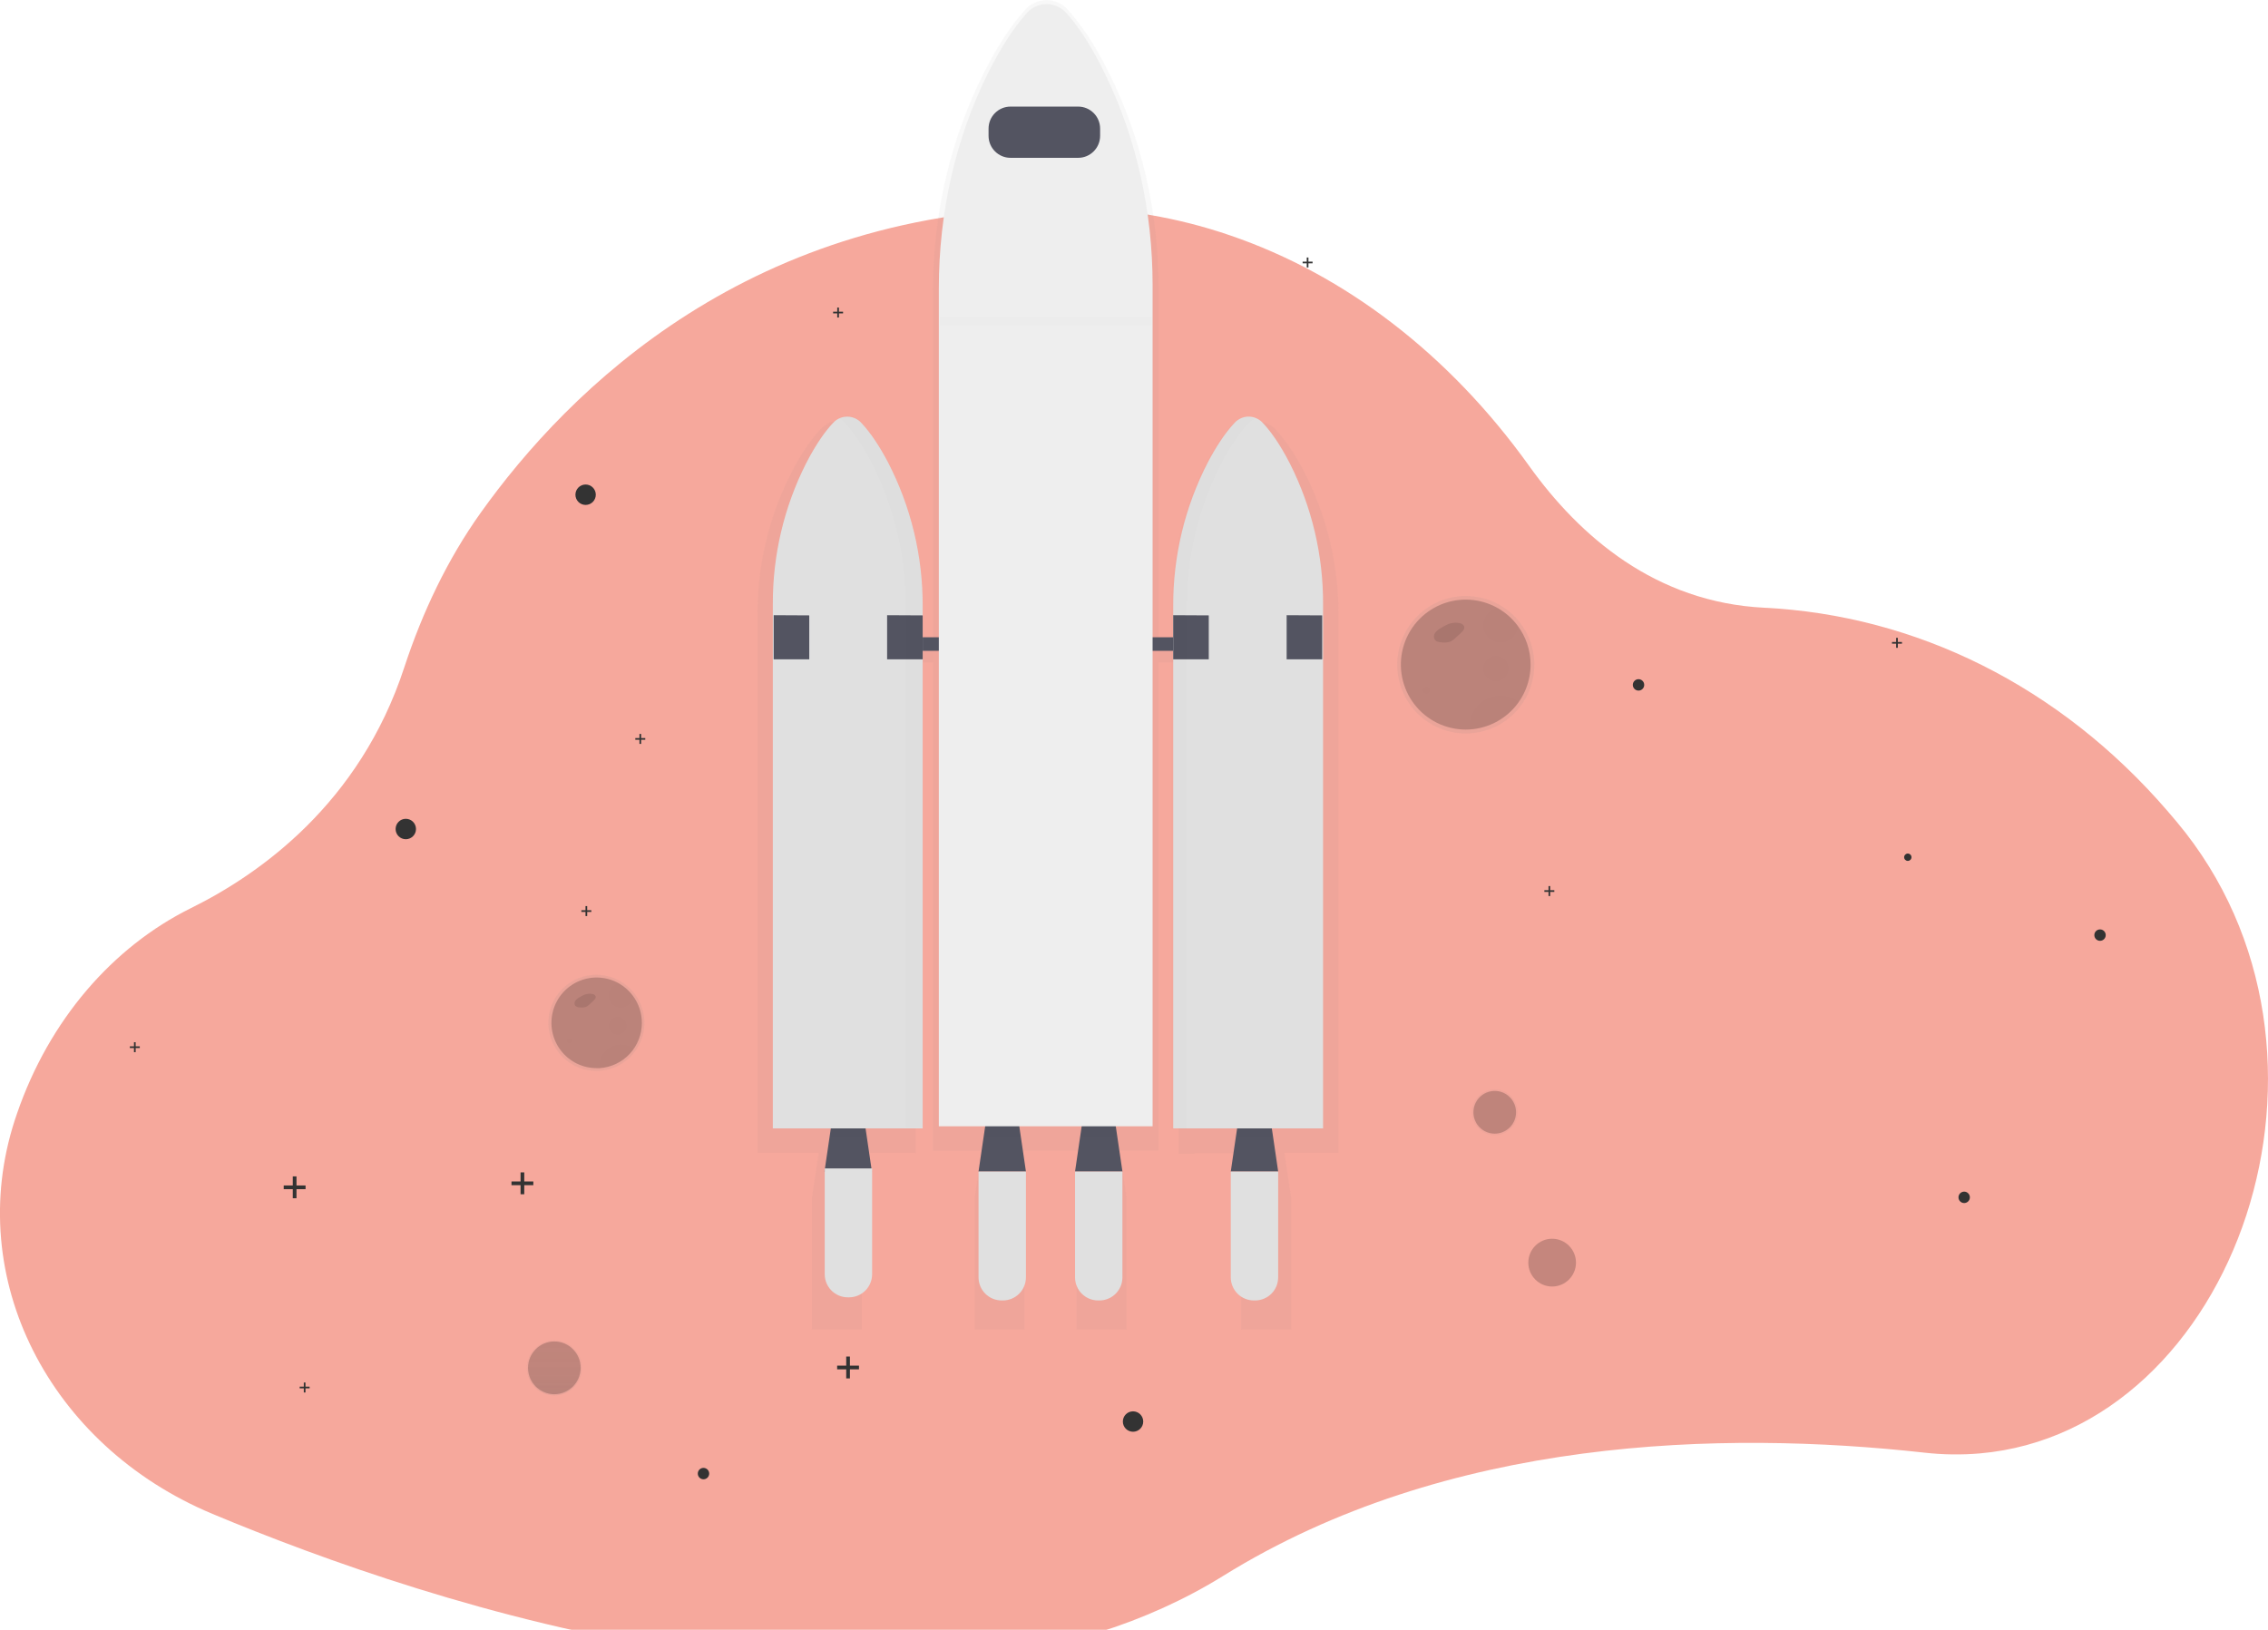 <svg width="256" height="184" viewBox="0 0 256 184" fill="none" xmlns="http://www.w3.org/2000/svg">
<g clip-path="url(#clip0)">
<g opacity="0.5" filter="url(#filter0_d)">
<path d="M223.485 160.077C221.405 160.257 219.313 160.229 217.238 159.994C194.434 157.467 163.381 158.186 138.067 173.903C103.058 195.636 48.192 177.031 23.99 166.909C5.498 159.178 -4.102 140.243 1.664 122.469C1.745 122.218 1.829 121.968 1.917 121.717C5.545 111.154 12.707 102.888 21.577 98.506C29.308 94.687 40.595 86.712 45.617 71.388C47.692 65.061 50.538 59.108 54.234 53.92C64.132 40.024 84.852 19.331 120.488 19.459C126.736 19.49 132.937 20.542 138.847 22.573C151.866 27.018 163.624 36.056 172.591 48.584C178.312 56.575 186.886 64.003 199.161 64.609C216.196 65.454 232.454 73.402 244.65 87.546C245.001 87.953 245.349 88.362 245.696 88.775C267.411 114.698 252.328 157.551 223.485 160.077Z" fill="#EE5239"/>
</g>
<g opacity="0.7">
<path opacity="0.7" d="M62.572 157.535C64.29 157.535 65.684 156.139 65.684 154.417C65.684 152.694 64.29 151.298 62.572 151.298C60.853 151.298 59.459 152.694 59.459 154.417C59.459 156.139 60.853 157.535 62.572 157.535Z" fill="url(#paint0_linear)"/>
</g>
<path opacity="0.2" d="M62.571 157.395C64.213 157.395 65.544 156.061 65.544 154.417C65.544 152.772 64.213 151.438 62.571 151.438C60.93 151.438 59.599 152.772 59.599 154.417C59.599 156.061 60.93 157.395 62.571 157.395Z" fill="black"/>
<path d="M45.804 94.741C46.44 94.741 46.955 94.225 46.955 93.589C46.955 92.952 46.44 92.436 45.804 92.436C45.169 92.436 44.654 92.952 44.654 93.589C44.654 94.225 45.169 94.741 45.804 94.741Z" fill="#333333"/>
<path d="M127.892 161.632C128.527 161.632 129.042 161.116 129.042 160.48C129.042 159.843 128.527 159.327 127.892 159.327C127.257 159.327 126.742 159.843 126.742 160.48C126.742 161.116 127.257 161.632 127.892 161.632Z" fill="#333333"/>
<path d="M79.406 166.999C79.761 166.999 80.049 166.711 80.049 166.355C80.049 166 79.761 165.711 79.406 165.711C79.051 165.711 78.763 166 78.763 166.355C78.763 166.711 79.051 166.999 79.406 166.999Z" fill="#333333"/>
<path d="M221.706 135.814C222.061 135.814 222.349 135.525 222.349 135.17C222.349 134.814 222.061 134.525 221.706 134.525C221.351 134.525 221.063 134.814 221.063 135.17C221.063 135.525 221.351 135.814 221.706 135.814Z" fill="#333333"/>
<path d="M184.947 77.962C185.302 77.962 185.59 77.674 185.59 77.318C185.59 76.962 185.302 76.674 184.947 76.674C184.592 76.674 184.304 76.962 184.304 77.318C184.304 77.674 184.592 77.962 184.947 77.962Z" fill="#333333"/>
<path d="M237.041 106.21C237.396 106.21 237.683 105.921 237.683 105.566C237.683 105.21 237.396 104.922 237.041 104.922C236.686 104.922 236.398 105.21 236.398 105.566C236.398 105.921 236.686 106.21 237.041 106.21Z" fill="#333333"/>
<path d="M66.101 57.002C66.736 57.002 67.251 56.486 67.251 55.849C67.251 55.213 66.736 54.697 66.101 54.697C65.466 54.697 64.951 55.213 64.951 55.849C64.951 56.486 65.466 57.002 66.101 57.002Z" fill="#333333"/>
<path d="M34.49 133.829H33.466V132.804H33.049V133.829H32.025V134.248H33.049V135.271H33.466V134.248H34.49V133.829Z" fill="#333333"/>
<path d="M60.199 133.378H59.175V132.352H58.758V133.378H57.734V133.796H58.758V134.819H59.175V133.796H60.199V133.378Z" fill="#333333"/>
<path d="M96.958 154.168H95.934V153.142H95.517V154.168H94.493V154.586H95.517V155.61H95.934V154.586H96.958V154.168Z" fill="#333333"/>
<path d="M148.156 29.538H147.689V29.07H147.5V29.538H147.033V29.728H147.5V30.196H147.689V29.728H148.156V29.538Z" fill="#333333"/>
<path d="M214.684 72.475H214.217V72.007H214.027V72.475H213.561V72.665H214.027V73.133H214.217V72.665H214.684V72.475Z" fill="#333333"/>
<path d="M175.444 100.497H174.977V100.029H174.788V100.497H174.321V100.687H174.788V101.155H174.977V100.687H175.444V100.497Z" fill="#333333"/>
<path d="M15.779 118.124H15.312V117.656H15.123V118.124H14.656V118.313H15.123V118.781H15.312V118.313H15.779V118.124Z" fill="#333333"/>
<path d="M34.948 156.541H34.481V156.073H34.292V156.541H33.825V156.731H34.292V157.198H34.481V156.731H34.948V156.541Z" fill="#333333"/>
<path d="M95.161 35.188H94.694V34.72H94.504V35.188H94.038V35.378H94.504V35.845H94.694V35.378H95.161V35.188Z" fill="#333333"/>
<path d="M66.746 102.757H66.279V102.289H66.089V102.757H65.623V102.947H66.089V103.414H66.279V102.947H66.746V102.757Z" fill="#333333"/>
<path d="M72.835 83.322H72.368V82.855H72.178V83.322H71.711V83.512H72.178V83.98H72.368V83.512H72.835V83.322Z" fill="#333333"/>
<g opacity="0.7">
<path opacity="0.7" d="M168.719 128.171C170.154 128.171 171.317 127.005 171.317 125.568C171.317 124.13 170.154 122.964 168.719 122.964C167.284 122.964 166.121 124.13 166.121 125.568C166.121 127.005 167.284 128.171 168.719 128.171Z" fill="url(#paint1_linear)"/>
</g>
<path opacity="0.2" d="M168.719 127.979C170.048 127.979 171.125 126.899 171.125 125.568C171.125 124.236 170.048 123.156 168.719 123.156C167.39 123.156 166.312 124.236 166.312 125.568C166.312 126.899 167.39 127.979 168.719 127.979Z" fill="black"/>
<path opacity="0.2" d="M175.198 145.237C176.684 145.237 177.889 144.03 177.889 142.541C177.889 141.052 176.684 139.845 175.198 139.845C173.712 139.845 172.508 141.052 172.508 142.541C172.508 144.03 173.712 145.237 175.198 145.237Z" fill="black"/>
<g opacity="0.7">
<path opacity="0.7" d="M151.088 69.384C151.107 63.72 149.752 58.136 147.142 53.113C145.903 50.754 144.774 49.289 143.903 48.388C143.571 48.035 143.136 47.797 142.661 47.705C142.186 47.614 141.695 47.674 141.256 47.877C140.904 48.002 140.587 48.207 140.329 48.476C139.154 49.696 138.092 51.309 137.172 53.025C134.427 58.168 133.003 63.915 133.029 69.748V73.246H130.789V32.566C130.789 24.042 128.886 15.633 125.152 8.176C123.384 4.642 121.769 2.445 120.531 1.096C120.23 0.753 119.86 0.478 119.445 0.289C119.03 0.101 118.579 0.003 118.123 0.003C117.668 0.003 117.217 0.101 116.802 0.289C116.387 0.478 116.017 0.753 115.716 1.096C114.038 2.924 112.523 5.342 111.206 7.912C107.284 15.532 105.293 24.183 105.293 32.955V73.23H103.358V69.562C103.382 63.733 101.959 57.99 99.215 52.851C98.288 51.136 97.226 49.522 96.058 48.302C95.719 47.941 95.273 47.698 94.786 47.609C94.299 47.52 93.796 47.591 93.352 47.809L93.433 47.852C93.15 47.978 92.893 48.158 92.677 48.381C91.809 49.285 90.679 50.747 89.441 53.106C86.831 58.129 85.476 63.713 85.495 69.377V130.166H92.405L91.642 135.163V150.107H97.294V135.163L96.538 130.164H103.349V74.798H105.284V129.924H110.802L110.011 135.163V150.107H115.662V135.163L114.87 129.918H122.312L121.516 135.163V150.107H127.168V135.163L126.376 129.918H130.783V74.805H133.022V130.254H134.837V130.171H140.841L140.087 135.163V150.107H145.739V135.163L144.983 130.164H151.088V69.384Z" fill="url(#paint2_linear)"/>
</g>
<path d="M98.415 132.257H93.064L94.02 125.746H97.459L98.415 132.257Z" fill="#535461"/>
<g opacity="0.1">
<path opacity="0.1" d="M93.753 128.331H97.725L97.459 126.512H94.019L93.753 128.331Z" fill="black"/>
</g>
<path d="M144.273 132.257H138.924L139.878 125.746H143.319L144.273 132.257Z" fill="#535461"/>
<g opacity="0.1">
<path opacity="0.1" d="M139.612 128.331H143.585L143.319 126.512H139.878L139.612 128.331Z" fill="black"/>
</g>
<path d="M115.802 132.257H110.453L111.407 125.746H114.848L115.802 132.257Z" fill="#535461"/>
<g opacity="0.1">
<path opacity="0.1" d="M111.141 128.331H115.114L114.848 126.512H111.407L111.141 128.331Z" fill="black"/>
</g>
<path d="M126.694 132.257H121.345L122.299 125.746H125.738L126.694 132.257Z" fill="#535461"/>
<g opacity="0.1">
<path opacity="0.1" d="M122.033 128.331H126.006L125.738 126.512H122.299L122.033 128.331Z" fill="black"/>
</g>
<path d="M136.63 71.942H98.415V73.474H136.63V71.942Z" fill="#535461"/>
<path d="M142.537 47.743C142.335 47.52 142.089 47.341 141.814 47.219C141.539 47.097 141.241 47.034 140.94 47.034C140.639 47.034 140.342 47.097 140.067 47.219C139.792 47.341 139.546 47.52 139.344 47.743C138.232 48.932 137.226 50.503 136.349 52.173C133.747 57.198 132.401 62.782 132.427 68.444V127.389H149.341V68.195C149.362 62.69 148.081 57.258 145.604 52.344C144.429 50.048 143.36 48.611 142.537 47.743Z" fill="#E0E0E0"/>
<path d="M94.035 47.743C94.237 47.52 94.484 47.341 94.758 47.219C95.034 47.097 95.331 47.034 95.632 47.034C95.933 47.034 96.23 47.097 96.505 47.219C96.78 47.341 97.027 47.52 97.228 47.743C98.343 48.932 99.346 50.503 100.226 52.173C102.827 57.199 104.172 62.782 104.147 68.444V127.389H87.234V68.195C87.213 62.69 88.493 57.258 90.97 52.344C92.143 50.048 93.212 48.611 94.035 47.743Z" fill="#E0E0E0"/>
<path d="M87.331 69.451L91.345 69.472V74.43H87.331V69.451Z" fill="#535461"/>
<path d="M100.133 69.451L104.147 69.472V74.43H100.133V69.451Z" fill="#535461"/>
<path d="M132.427 69.451L136.439 69.472V74.43H132.427V69.451Z" fill="#535461"/>
<path d="M145.229 69.451L149.241 69.472V74.43H145.229V69.451Z" fill="#535461"/>
<g opacity="0.1">
<path opacity="0.1" d="M100.226 52.096C99.346 50.426 98.343 48.855 97.228 47.667C96.914 47.317 96.493 47.081 96.032 46.994C95.57 46.907 95.093 46.974 94.673 47.185C94.915 47.306 95.133 47.469 95.318 47.667C96.43 48.855 97.436 50.426 98.313 52.096C100.916 57.121 102.261 62.705 102.235 68.367V127.308H104.147V68.369C104.173 62.707 102.827 57.123 100.226 52.096Z" fill="black"/>
</g>
<g opacity="0.1">
<path opacity="0.1" d="M137.878 52.259C138.755 50.589 139.761 49.018 140.872 47.829C141.08 47.604 141.332 47.424 141.612 47.3C141.199 47.119 140.739 47.073 140.298 47.168C139.857 47.263 139.457 47.494 139.154 47.829C138.04 49.018 137.034 50.589 136.157 52.259C133.556 57.285 132.21 62.868 132.235 68.529V127.479H133.956V68.534C133.929 62.871 135.275 57.285 137.878 52.259Z" fill="black"/>
</g>
<path d="M113.202 146.81H113.053C112.363 146.809 111.702 146.534 111.214 146.045C110.727 145.556 110.453 144.893 110.453 144.202V132.257H115.802V144.202C115.802 144.893 115.528 145.556 115.04 146.045C114.553 146.534 113.891 146.809 113.202 146.81Z" fill="url(#paint3_linear)"/>
<path d="M95.84 146.457H95.691C95.001 146.456 94.34 146.181 93.852 145.692C93.365 145.203 93.091 144.54 93.091 143.849V131.904H98.44V143.849C98.44 144.54 98.166 145.203 97.679 145.692C97.191 146.181 96.53 146.456 95.84 146.457Z" fill="url(#paint4_linear)"/>
<path d="M124.092 146.81H123.941C123.252 146.808 122.592 146.533 122.105 146.044C121.618 145.555 121.345 144.893 121.345 144.202V132.257H126.694V144.202C126.694 144.894 126.42 145.557 125.932 146.046C125.444 146.535 124.782 146.81 124.092 146.81Z" fill="url(#paint5_linear)"/>
<path d="M141.673 146.81H141.531C141.189 146.811 140.85 146.744 140.533 146.613C140.217 146.482 139.93 146.29 139.688 146.048C139.446 145.806 139.253 145.518 139.122 145.201C138.991 144.884 138.924 144.545 138.924 144.202V132.257H144.273V144.202C144.273 144.893 143.999 145.556 143.512 146.045C143.024 146.534 142.363 146.809 141.673 146.81Z" fill="url(#paint6_linear)"/>
<path d="M120.409 1.525C120.13 1.192 119.781 0.924 119.388 0.741C118.994 0.557 118.565 0.462 118.131 0.462C117.696 0.462 117.267 0.557 116.874 0.741C116.48 0.924 116.131 1.192 115.852 1.525C114.273 3.306 112.83 5.659 111.567 8.163C107.855 15.584 105.97 24.009 105.97 32.551V127.149H130.1V32.171C130.1 23.871 128.296 15.674 124.769 8.42C123.111 4.978 121.584 2.838 120.409 1.525Z" fill="#EEEEEE"/>
<path d="M121.695 12.034H114.063C112.693 12.034 111.583 13.146 111.583 14.519V15.331C111.583 16.704 112.693 17.817 114.063 17.817H121.695C123.065 17.817 124.175 16.704 124.175 15.331V14.519C124.175 13.146 123.065 12.034 121.695 12.034Z" fill="#535461"/>
<g opacity="0.1">
<path opacity="0.1" d="M129.984 35.785H106.1V36.713H129.984V35.785Z" fill="black"/>
</g>
<path d="M171.626 70.355C171 69.531 170.216 68.84 169.321 68.322C168.293 67.727 167.142 67.378 165.957 67.301C164.772 67.223 163.586 67.42 162.489 67.876C161.393 68.331 160.415 69.033 159.633 69.928C158.85 70.822 158.283 71.885 157.976 73.034C157.668 74.183 157.629 75.388 157.86 76.554C158.092 77.721 158.588 78.819 159.31 79.763C160.033 80.707 160.962 81.472 162.026 81.999C163.091 82.525 164.262 82.799 165.449 82.8C165.614 82.8 165.778 82.8 165.938 82.782C167.334 82.694 168.679 82.229 169.832 81.436C170.984 80.643 171.901 79.552 172.484 78.279C173.068 77.006 173.296 75.598 173.146 74.206C172.995 72.813 172.47 71.487 171.628 70.369L171.626 70.355Z" fill="url(#paint7_linear)"/>
<path opacity="0.2" d="M172.765 75.029C172.764 76.893 172.055 78.688 170.782 80.047C169.508 81.406 167.766 82.228 165.909 82.346C165.758 82.346 165.602 82.362 165.447 82.362C164.323 82.362 163.215 82.104 162.208 81.607C161.2 81.109 160.32 80.386 159.636 79.493C158.952 78.601 158.482 77.562 158.263 76.458C158.044 75.354 158.081 74.215 158.372 73.127C158.662 72.04 159.199 71.035 159.94 70.189C160.68 69.343 161.606 68.679 162.643 68.248C163.681 67.818 164.804 67.633 165.925 67.707C167.046 67.781 168.134 68.113 169.107 68.676C169.954 69.169 170.695 69.827 171.285 70.611C172.247 71.882 172.766 73.434 172.765 75.029Z" fill="black"/>
<path opacity="0.1" d="M163.645 70.376C163.267 70.539 162.902 70.731 162.553 70.952C162.321 71.079 162.121 71.259 161.969 71.476C161.894 71.586 161.853 71.715 161.85 71.848C161.848 71.981 161.884 72.112 161.956 72.224C162.134 72.468 162.477 72.504 162.779 72.522C163.096 72.563 163.419 72.531 163.722 72.428C163.926 72.326 164.112 72.191 164.272 72.028L164.901 71.456C165.126 71.257 165.352 70.984 165.264 70.703C165.212 70.603 165.136 70.518 165.043 70.455C164.949 70.391 164.842 70.353 164.73 70.342C164.187 70.236 163.625 70.335 163.151 70.62" fill="black"/>
<g opacity="0.1">
<path opacity="0.1" d="M161.017 78.31C161.23 78.31 161.403 78.137 161.403 77.924C161.403 77.71 161.23 77.537 161.017 77.537C160.804 77.537 160.632 77.71 160.632 77.924C160.632 78.137 160.804 78.31 161.017 78.31Z" fill="black"/>
</g>
<g opacity="0.1">
<path opacity="0.1" d="M168.847 76.893C169.627 76.893 170.259 76.26 170.259 75.478C170.259 74.697 169.627 74.064 168.847 74.064C168.068 74.064 167.436 74.697 167.436 75.478C167.436 76.26 168.068 76.893 168.847 76.893Z" fill="black"/>
</g>
<g opacity="0.1">
<path opacity="0.1" d="M171.299 70.611C171.295 70.981 171.185 71.341 170.982 71.65C170.779 71.959 170.492 72.203 170.154 72.353C169.817 72.503 169.443 72.553 169.079 72.496C168.714 72.44 168.373 72.279 168.097 72.034C167.82 71.789 167.62 71.469 167.52 71.114C167.419 70.757 167.423 70.38 167.531 70.026C167.639 69.673 167.845 69.357 168.127 69.118C168.408 68.879 168.752 68.725 169.118 68.676C169.967 69.169 170.708 69.827 171.299 70.611Z" fill="black"/>
</g>
<g opacity="0.1">
<path opacity="0.1" d="M171.43 79.25C170.8 80.148 169.977 80.892 169.021 81.428C168.066 81.964 167.002 82.278 165.909 82.346C165.909 82.244 165.896 82.143 165.896 82.039C165.896 81.395 166.075 80.764 166.412 80.217C166.75 79.669 167.232 79.226 167.806 78.937C168.38 78.648 169.022 78.524 169.662 78.579C170.302 78.635 170.914 78.867 171.43 79.25Z" fill="black"/>
</g>
<path d="M71.66 112.219C71.223 111.64 70.676 111.155 70.05 110.791C69.331 110.368 68.525 110.118 67.694 110.058C66.863 109.999 66.029 110.133 65.258 110.45C64.487 110.767 63.8 111.257 63.249 111.884C62.698 112.51 62.3 113.256 62.084 114.062C61.867 114.869 61.84 115.714 62.004 116.533C62.167 117.351 62.517 118.121 63.026 118.782C63.535 119.443 64.189 119.977 64.938 120.343C65.687 120.709 66.51 120.897 67.343 120.892C67.458 120.892 67.569 120.892 67.686 120.881C68.658 120.815 69.594 120.488 70.396 119.934C71.197 119.38 71.835 118.619 72.241 117.732C72.648 116.846 72.808 115.865 72.705 114.895C72.602 113.924 72.239 113 71.655 112.219H71.66Z" fill="url(#paint8_linear)"/>
<path opacity="0.2" d="M72.453 115.48C72.453 116.78 71.958 118.032 71.07 118.981C70.181 119.929 68.966 120.502 67.67 120.585C67.564 120.585 67.445 120.585 67.348 120.585C66.564 120.584 65.792 120.404 65.09 120.057C64.388 119.709 63.775 119.205 63.298 118.582C62.821 117.96 62.494 117.236 62.341 116.466C62.188 115.697 62.215 114.902 62.417 114.144C62.62 113.386 62.994 112.685 63.51 112.095C64.026 111.505 64.671 111.042 65.394 110.742C66.118 110.441 66.9 110.312 67.682 110.363C68.463 110.414 69.222 110.645 69.9 111.037C70.493 111.382 71.01 111.843 71.42 112.393C72.093 113.281 72.456 114.365 72.453 115.48Z" fill="black"/>
<path opacity="0.1" d="M66.09 112.234C65.826 112.347 65.572 112.481 65.33 112.634C65.168 112.725 65.029 112.85 64.921 113.001C64.871 113.078 64.845 113.169 64.845 113.262C64.845 113.354 64.871 113.445 64.921 113.523C64.996 113.597 65.086 113.654 65.185 113.689C65.284 113.725 65.389 113.739 65.494 113.731C65.716 113.759 65.941 113.737 66.153 113.665C66.296 113.594 66.427 113.499 66.538 113.385L66.976 112.987C67.129 112.847 67.296 112.657 67.228 112.463C67.194 112.392 67.141 112.331 67.076 112.286C67.011 112.242 66.935 112.216 66.856 112.21C66.479 112.136 66.088 112.205 65.758 112.404" fill="black"/>
<g opacity="0.1">
<path opacity="0.1" d="M64.256 117.767C64.404 117.767 64.525 117.646 64.525 117.498C64.525 117.349 64.404 117.229 64.256 117.229C64.108 117.229 63.988 117.349 63.988 117.498C63.988 117.646 64.108 117.767 64.256 117.767Z" fill="black"/>
</g>
<g opacity="0.1">
<path opacity="0.1" d="M69.72 116.781C70.265 116.781 70.706 116.339 70.706 115.794C70.706 115.248 70.265 114.806 69.72 114.806C69.176 114.806 68.735 115.248 68.735 115.794C68.735 116.339 69.176 116.781 69.72 116.781Z" fill="black"/>
</g>
<g opacity="0.1">
<path opacity="0.1" d="M71.423 112.397C71.421 112.658 71.344 112.912 71.201 113.13C71.059 113.348 70.857 113.52 70.619 113.626C70.382 113.731 70.119 113.766 69.862 113.726C69.605 113.686 69.365 113.573 69.171 113.4C68.977 113.227 68.836 113.002 68.766 112.751C68.697 112.5 68.701 112.234 68.778 111.985C68.855 111.736 69.001 111.515 69.201 111.348C69.4 111.18 69.643 111.074 69.901 111.041C70.494 111.386 71.011 111.848 71.423 112.397Z" fill="black"/>
</g>
<g opacity="0.1">
<path opacity="0.1" d="M71.522 118.424C71.083 119.051 70.509 119.57 69.842 119.944C69.175 120.318 68.433 120.537 67.67 120.585C67.67 120.515 67.67 120.442 67.67 120.359C67.671 119.91 67.796 119.47 68.031 119.088C68.266 118.705 68.603 118.396 69.003 118.195C69.403 117.993 69.852 117.906 70.298 117.945C70.744 117.984 71.171 118.146 71.531 118.413L71.522 118.424Z" fill="black"/>
</g>
<path d="M215.344 97.189C215.573 97.189 215.759 97.002 215.759 96.773C215.759 96.543 215.573 96.357 215.344 96.357C215.115 96.357 214.929 96.543 214.929 96.773C214.929 97.002 215.115 97.189 215.344 97.189Z" fill="#333333"/>
</g>
<defs>
<filter id="filter0_d" x="-4.004" y="19.459" width="264.004" height="172.541" filterUnits="userSpaceOnUse" color-interpolation-filters="sRGB">
<feFlood flood-opacity="0" result="BackgroundImageFix"/>
<feColorMatrix in="SourceAlpha" type="matrix" values="0 0 0 0 0 0 0 0 0 0 0 0 0 0 0 0 0 0 127 0"/>
<feOffset dy="4"/>
<feGaussianBlur stdDeviation="2"/>
<feColorMatrix type="matrix" values="0 0 0 0 0 0 0 0 0 0 0 0 0 0 0 0 0 0 0.25 0"/>
<feBlend mode="normal" in2="BackgroundImageFix" result="effect1_dropShadow"/>
<feBlend mode="normal" in="SourceGraphic" in2="effect1_dropShadow" result="shape"/>
</filter>
<linearGradient id="paint0_linear" x1="62.572" y1="157.535" x2="62.572" y2="151.3" gradientUnits="userSpaceOnUse">
<stop stop-color="#808080" stop-opacity="0.25"/>
<stop offset="0.54" stop-color="#808080" stop-opacity="0.12"/>
<stop offset="1" stop-color="#808080" stop-opacity="0.1"/>
</linearGradient>
<linearGradient id="paint1_linear" x1="4053.38" y1="3075.95" x2="4053.38" y2="2956.04" gradientUnits="userSpaceOnUse">
<stop stop-color="#808080" stop-opacity="0.25"/>
<stop offset="0.54" stop-color="#808080" stop-opacity="0.12"/>
<stop offset="1" stop-color="#808080" stop-opacity="0.1"/>
</linearGradient>
<linearGradient id="paint2_linear" x1="36616.6" y1="106147" x2="36616.6" y2="6437.96" gradientUnits="userSpaceOnUse">
<stop stop-color="#808080" stop-opacity="0.25"/>
<stop offset="0.54" stop-color="#808080" stop-opacity="0.12"/>
<stop offset="1" stop-color="#808080" stop-opacity="0.1"/>
</linearGradient>
<linearGradient id="paint3_linear" x1="2967.2" y1="9273.8" x2="2967.2" y2="10211" gradientUnits="userSpaceOnUse">
<stop stop-color="#E0E0E0"/>
<stop offset="0.31" stop-color="#FCCC63"/>
<stop offset="0.77" stop-color="#F55F44"/>
</linearGradient>
<linearGradient id="paint4_linear" x1="2949.83" y1="9273.45" x2="2949.83" y2="10210.7" gradientUnits="userSpaceOnUse">
<stop stop-color="#E0E0E0"/>
<stop offset="0.31" stop-color="#FCCC63"/>
<stop offset="0.77" stop-color="#F55F44"/>
</linearGradient>
<linearGradient id="paint5_linear" x1="3236.46" y1="9273.8" x2="3236.46" y2="10211" gradientUnits="userSpaceOnUse">
<stop stop-color="#E0E0E0"/>
<stop offset="0.31" stop-color="#FCCC63"/>
<stop offset="0.77" stop-color="#F55F44"/>
</linearGradient>
<linearGradient id="paint6_linear" x1="3671.01" y1="9273.8" x2="3671.01" y2="10211" gradientUnits="userSpaceOnUse">
<stop stop-color="#E0E0E0"/>
<stop offset="0.31" stop-color="#FCCC63"/>
<stop offset="0.77" stop-color="#F55F44"/>
</linearGradient>
<linearGradient id="paint7_linear" x1="12015.2" y1="6416.9" x2="12015.2" y2="5351.57" gradientUnits="userSpaceOnUse">
<stop stop-color="#808080" stop-opacity="0.25"/>
<stop offset="0.54" stop-color="#808080" stop-opacity="0.12"/>
<stop offset="1" stop-color="#808080" stop-opacity="0.1"/>
</linearGradient>
<linearGradient id="paint8_linear" x1="3649.36" y1="6378.09" x2="3649.36" y2="5858.4" gradientUnits="userSpaceOnUse">
<stop stop-color="#808080" stop-opacity="0.25"/>
<stop offset="0.54" stop-color="#808080" stop-opacity="0.12"/>
<stop offset="1" stop-color="#808080" stop-opacity="0.1"/>
</linearGradient>
<clipPath id="clip0">
<rect width="256" height="184" fill="white"/>
</clipPath>
</defs>
</svg>
